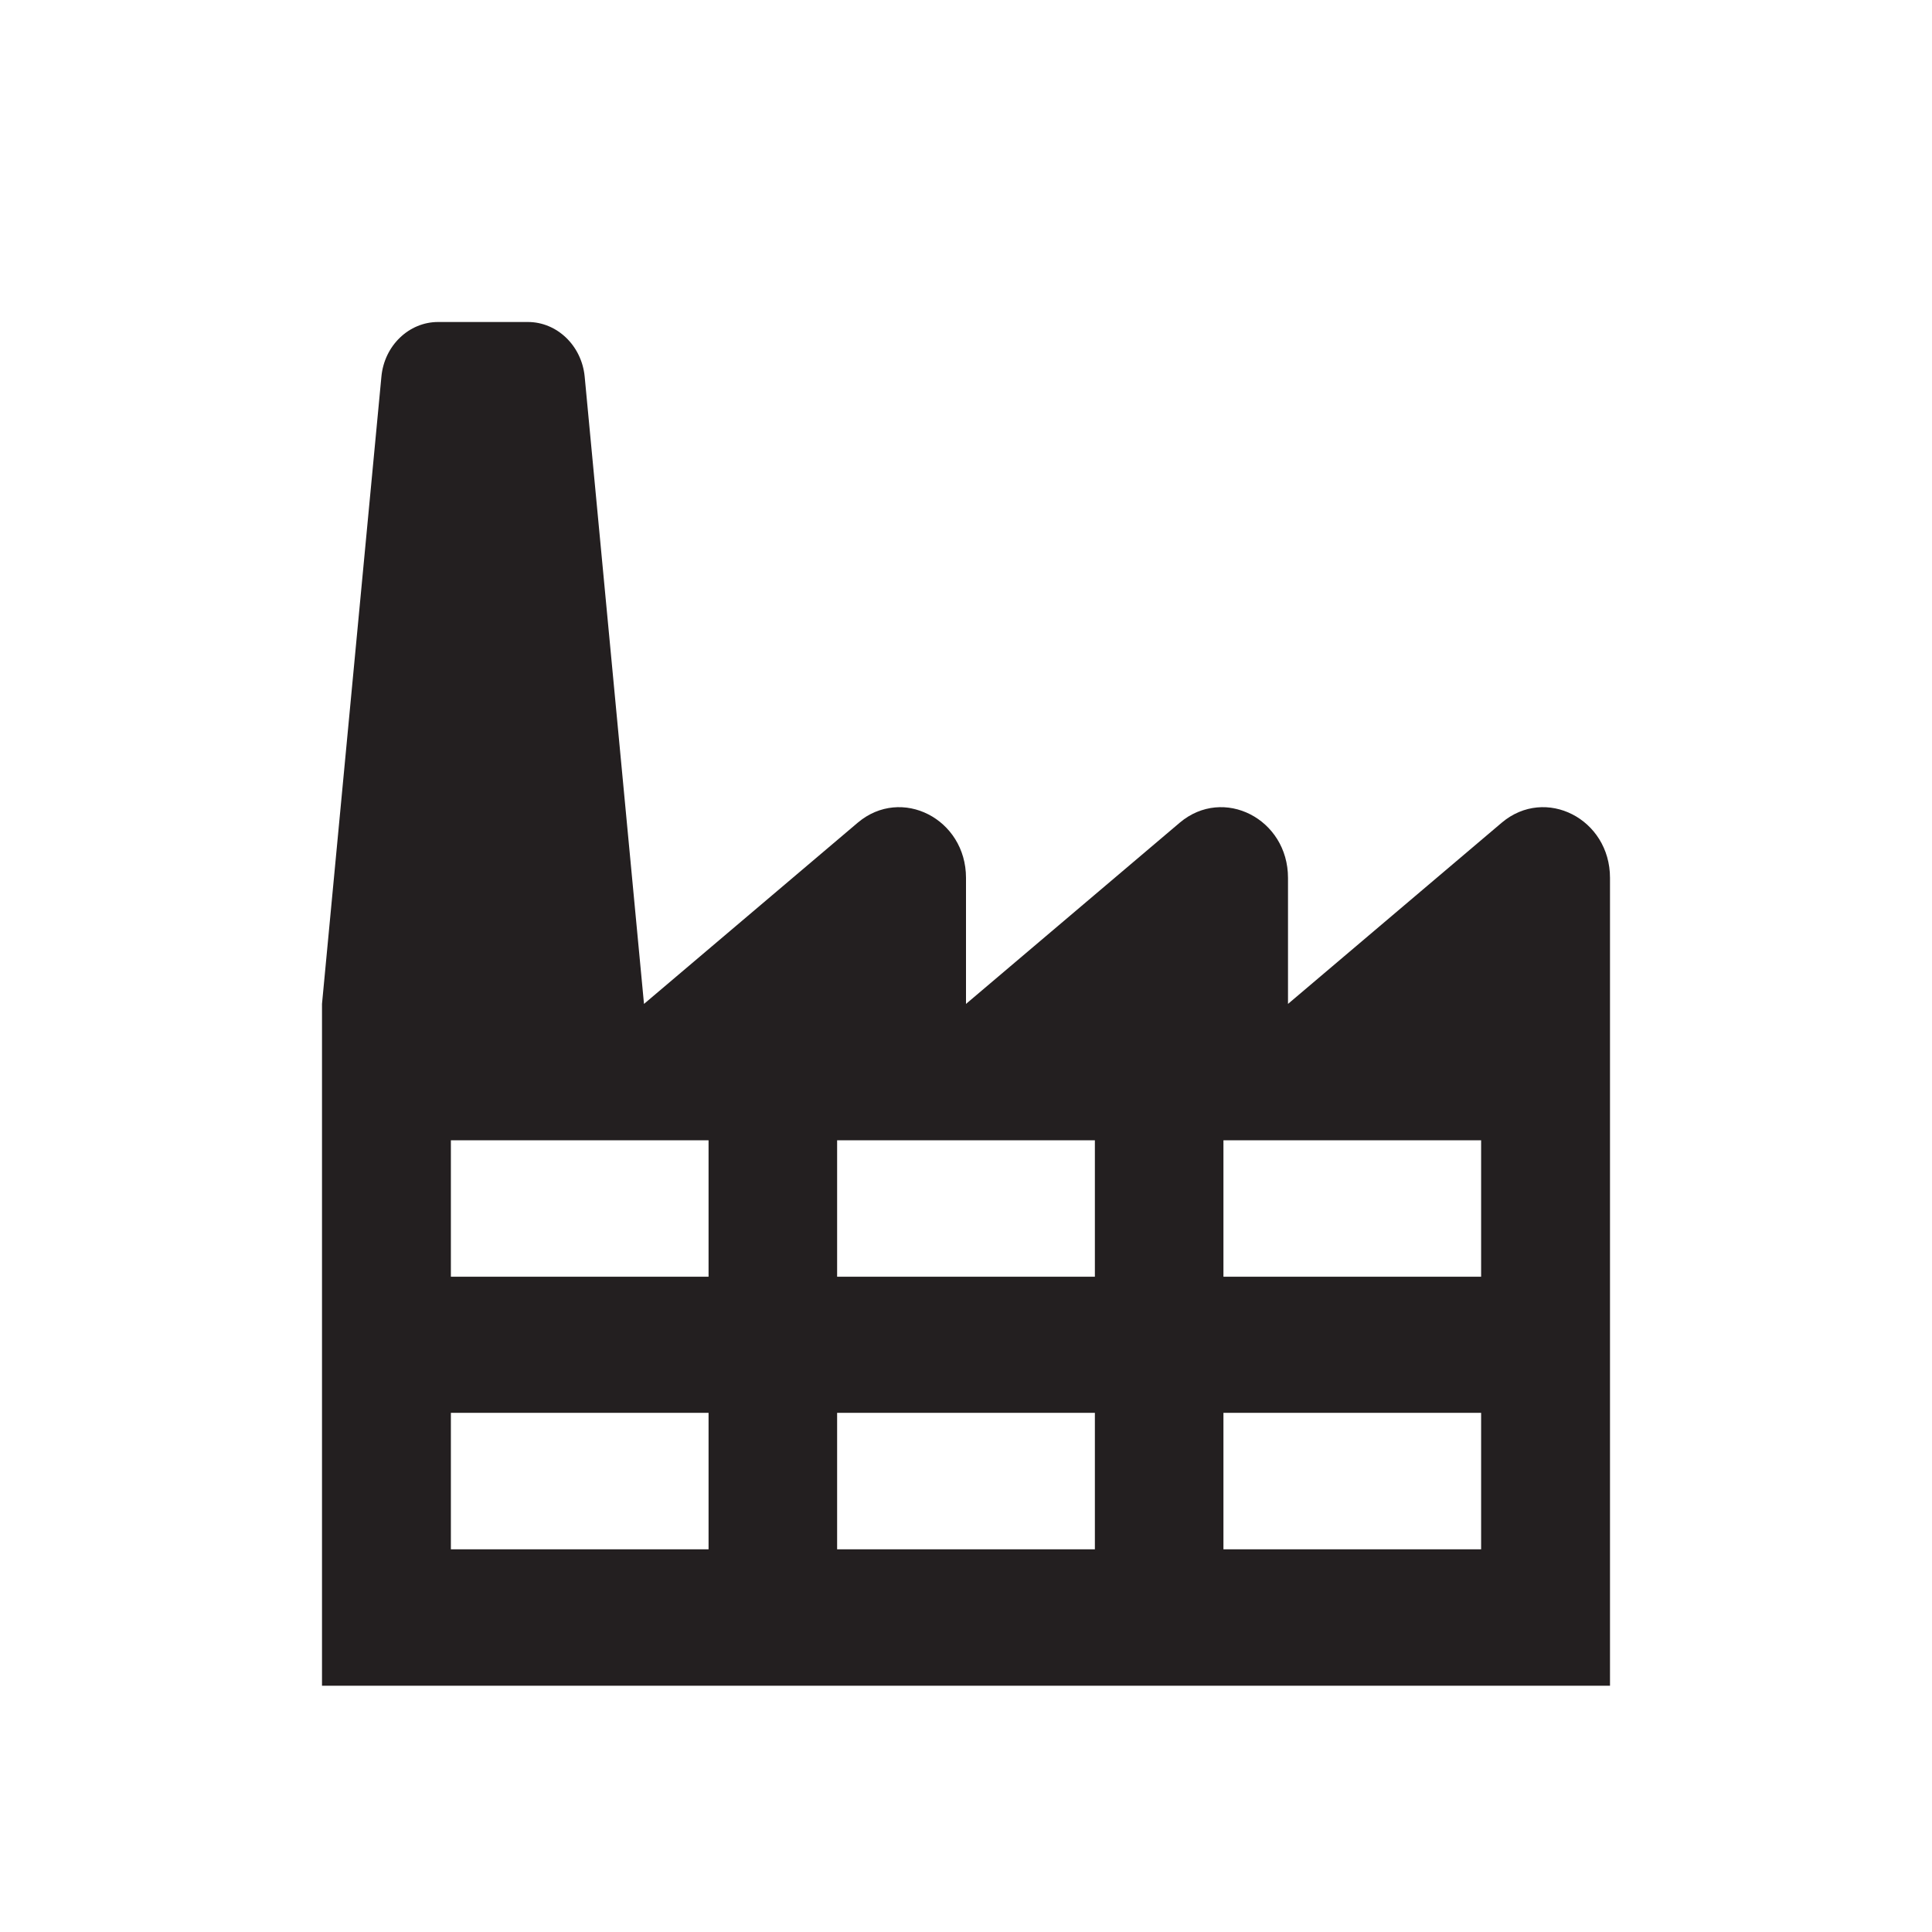 <svg xmlns="http://www.w3.org/2000/svg" width="24" height="24" viewBox="0 0 24 24">
  <path fill="#231F20" fill-rule="evenodd" d="M15.198,19.246 L18.399,19.246 L18.399,17.551 L15.198,17.551 L15.198,19.246 Z M15.198,15.86 L18.399,15.86 L18.399,14.165 L15.198,14.165 L15.198,15.86 Z M10.399,15.86 L13.601,15.86 L13.601,14.165 L10.399,14.165 L10.399,15.86 Z M10.399,19.246 L13.601,19.246 L13.601,17.551 L10.399,17.551 L10.399,19.246 Z M5.601,15.86 L8.802,15.86 L8.802,14.165 L5.601,14.165 L5.601,15.86 Z M5.601,19.246 L8.802,19.246 L8.802,17.551 L5.601,17.551 L5.601,19.246 Z M18.656,10.219 L16,12.471 L16,10.905 C16,10.172 15.198,9.762 14.656,10.219 L12,12.471 L12,10.905 C12,10.172 11.198,9.762 10.656,10.219 L8,12.471 L7.263,4.678 C7.226,4.294 6.92,4 6.558,4 L5.442,4 C5.079,4 4.774,4.294 4.738,4.678 L4,12.471 L4,20.941 L20,20.941 L20,16.046 L20,12.471 L20,10.905 C20,10.172 19.198,9.762 18.656,10.219 L18.656,10.219 Z"/>
</svg>
